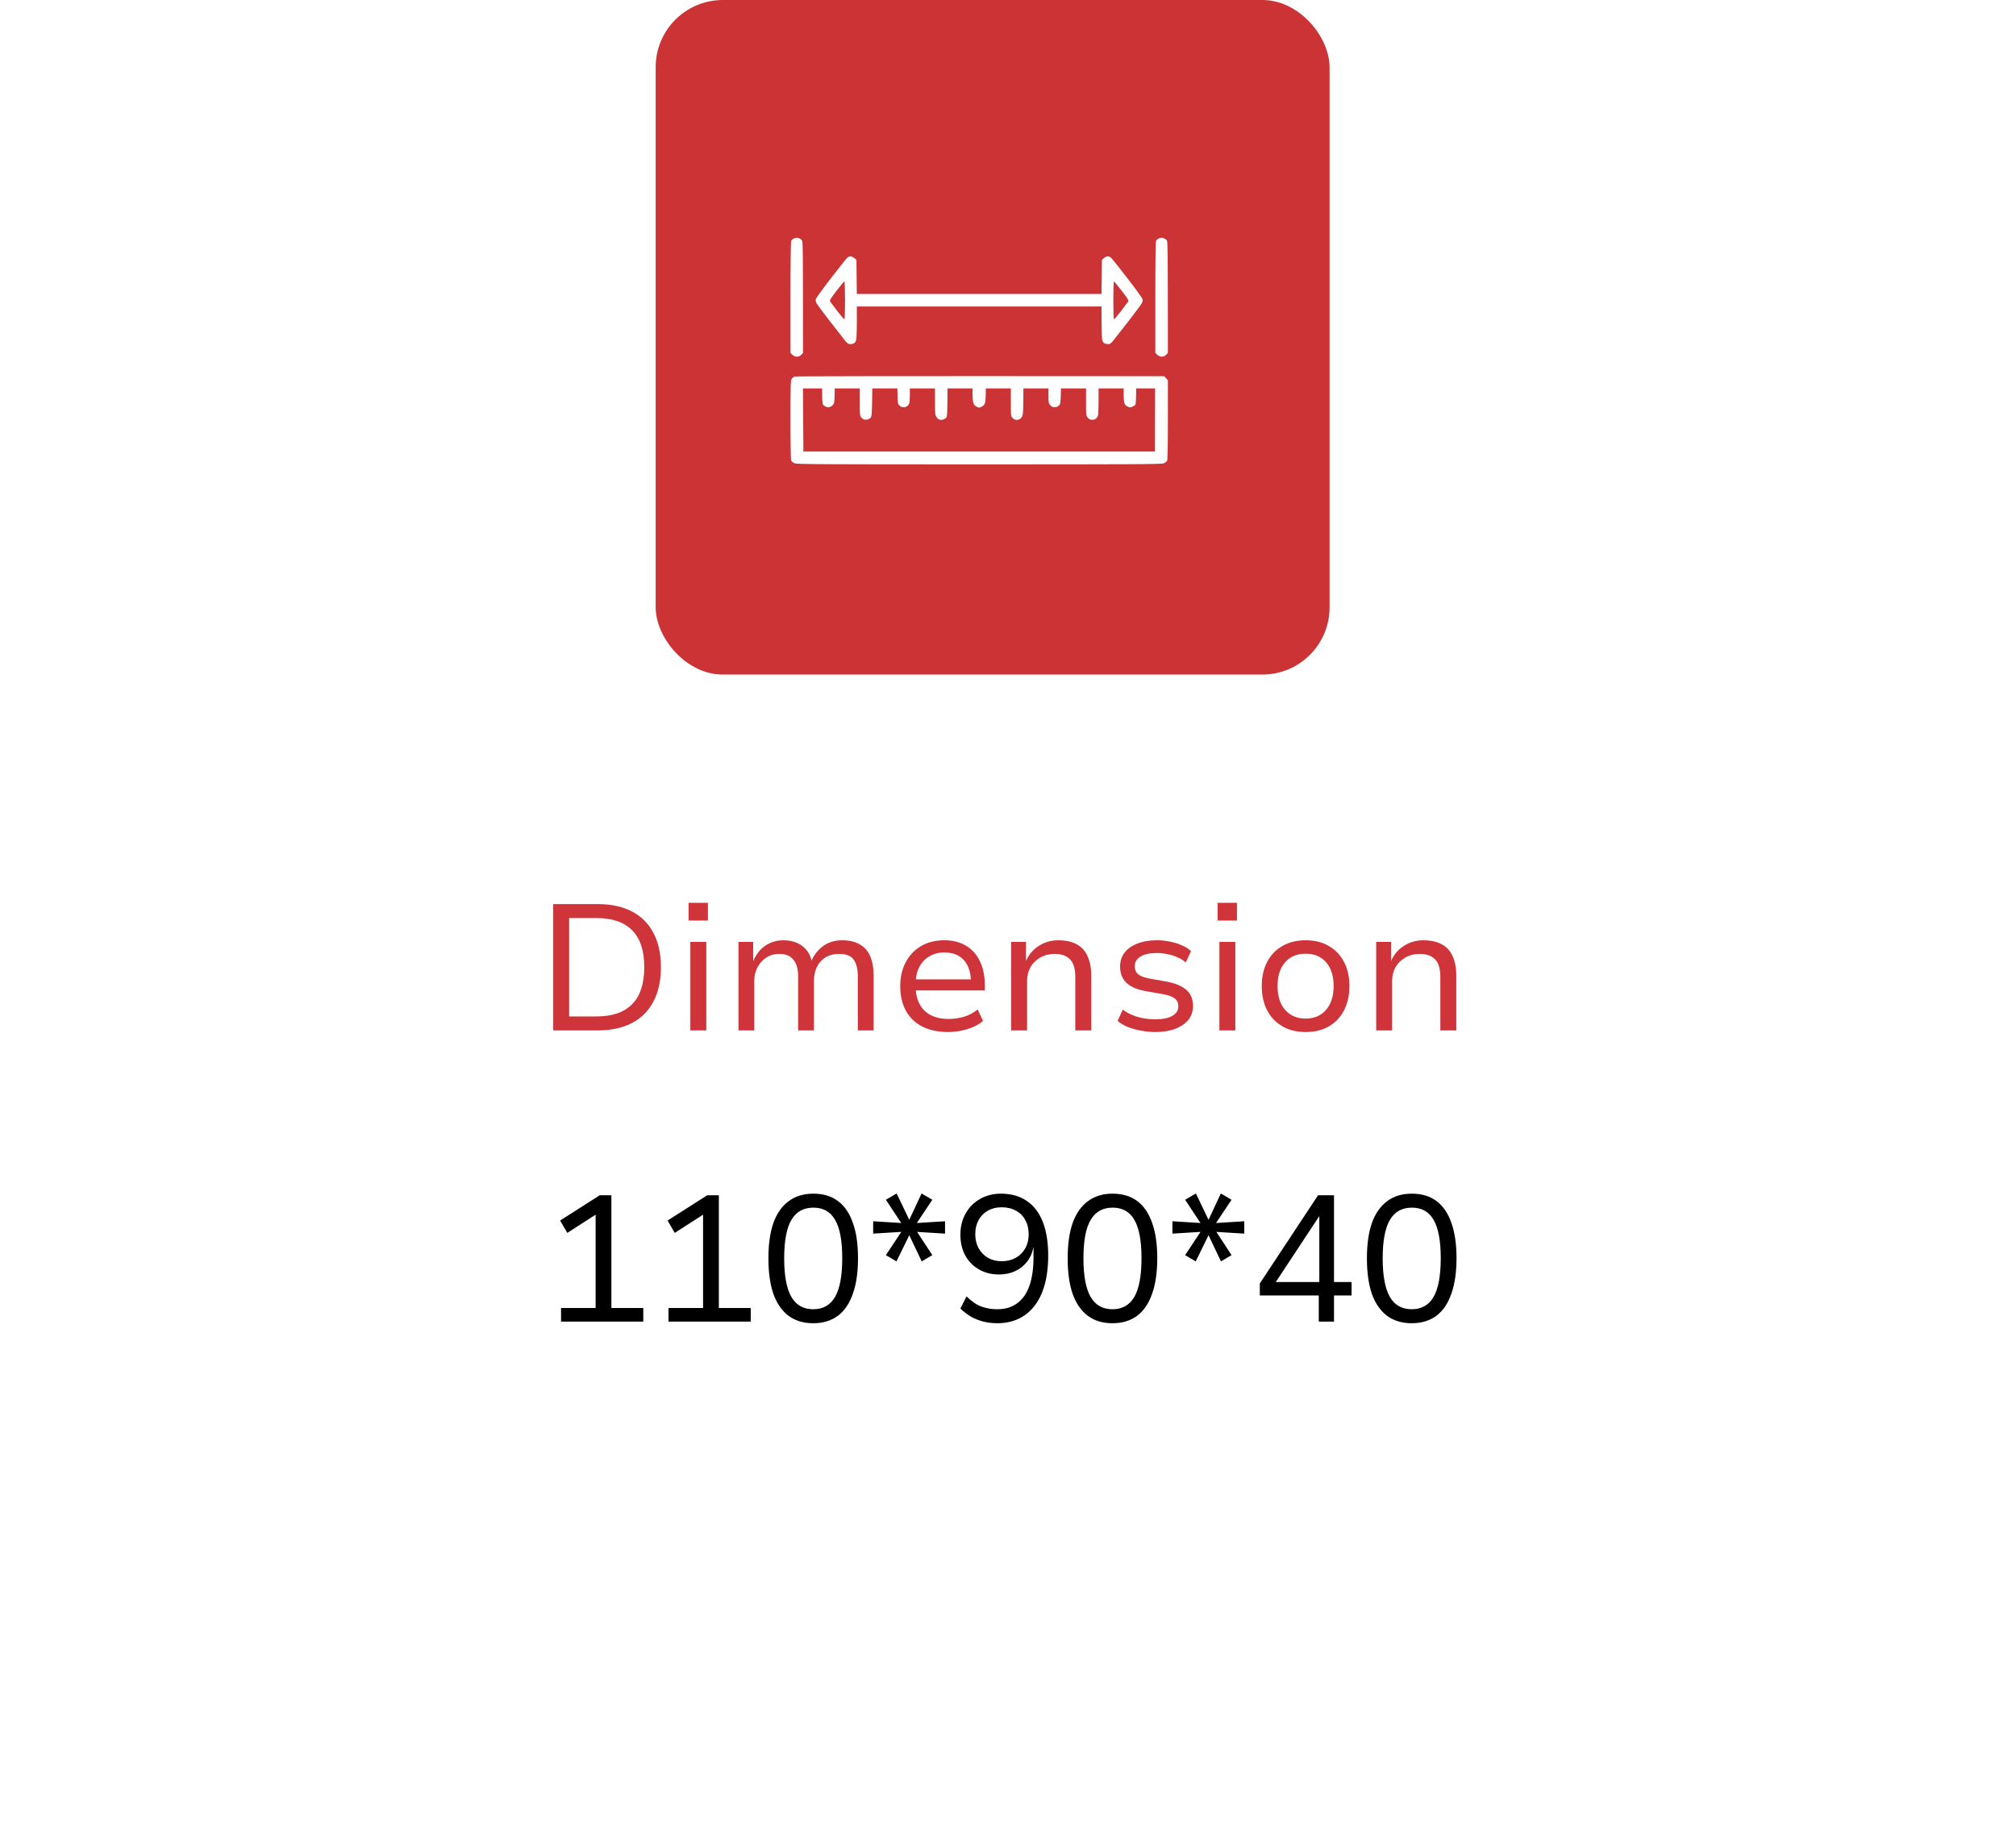 <svg width="90" height="82" viewBox="0 0 90 82" fill="none" xmlns="http://www.w3.org/2000/svg">
<g filter="url(#filter0_d_271_183)">
<rect x="4" y="24" width="82" height="50" rx="2" fill="white"/>
<rect x="4.25" y="24.25" width="81.5" height="49.5" rx="1.75" stroke="white" stroke-width="0.5"/>
</g>
<rect x="29.271" width="30.085" height="30.114" rx="3" fill="#CB3335"/>
<g clip-path="url(#clip0_271_183)">
<path fill-rule="evenodd" clip-rule="evenodd" d="M35.659 10.632C35.715 10.652 35.781 10.699 35.805 10.735C35.841 10.789 35.849 11.257 35.849 15.758L35.768 15.84C35.712 15.898 35.652 15.922 35.571 15.922C35.49 15.922 35.429 15.897 35.289 15.758V13.288C35.289 11.707 35.301 10.794 35.322 10.752C35.34 10.715 35.401 10.665 35.456 10.64C35.536 10.604 35.58 10.603 35.659 10.632ZM51.947 10.632C52.003 10.652 52.069 10.699 52.093 10.735C52.129 10.789 52.137 11.257 52.137 15.758L52.056 15.84C52 15.898 51.94 15.922 51.859 15.922C51.778 15.922 51.717 15.897 51.577 15.758V13.288C51.577 11.707 51.589 10.794 51.61 10.752C51.628 10.715 51.689 10.665 51.745 10.64C51.824 10.604 51.868 10.603 51.947 10.632ZM51.978 16.795L52.137 16.977V18.739C52.137 19.848 52.125 20.525 52.104 20.567C52.086 20.603 52.019 20.655 51.956 20.682C51.854 20.725 50.864 20.731 43.713 20.731C36.562 20.731 35.572 20.725 35.47 20.682C35.407 20.655 35.34 20.603 35.322 20.567C35.302 20.525 35.289 19.85 35.289 18.747C35.289 17.188 35.295 16.984 35.342 16.917C35.371 16.874 35.427 16.827 35.465 16.811C35.505 16.795 39.17 16.785 51.978 16.795ZM35.865 20.155H51.561L51.566 17.339H50.722C50.72 17.888 50.705 18.035 50.68 18.069C50.658 18.1 50.595 18.142 50.541 18.163C50.461 18.193 50.421 18.19 50.335 18.148C50.265 18.114 50.217 18.059 50.195 17.989C50.176 17.93 50.161 17.76 50.162 17.61L50.162 17.339H49.044C49.044 18.545 49.042 18.559 48.964 18.648C48.905 18.716 48.855 18.739 48.764 18.739C48.673 18.739 48.623 18.716 48.564 18.648C48.486 18.559 48.484 18.545 48.484 17.948V17.339H47.365C47.35 17.991 47.341 18.037 47.276 18.102C47.228 18.15 47.161 18.176 47.084 18.177C46.994 18.178 46.945 18.156 46.885 18.088C46.813 18.006 46.806 17.969 46.806 17.668V17.339H45.687C45.687 18.323 45.675 18.487 45.638 18.574C45.608 18.643 45.553 18.703 45.498 18.724C45.449 18.743 45.374 18.75 45.334 18.741C45.293 18.73 45.23 18.689 45.193 18.648C45.131 18.579 45.127 18.53 45.127 17.956L45.128 17.339H44.009C44.009 17.734 43.994 17.905 43.976 17.973C43.952 18.065 43.914 18.111 43.828 18.154C43.719 18.209 43.708 18.209 43.598 18.154C43.512 18.111 43.474 18.065 43.45 17.973C43.432 17.905 43.417 17.734 43.417 17.594L43.417 17.339H42.298C42.297 18.39 42.284 18.589 42.256 18.626C42.234 18.655 42.183 18.696 42.142 18.717C42.101 18.738 42.023 18.748 41.969 18.739C41.903 18.728 41.849 18.686 41.805 18.615C41.746 18.519 41.739 18.45 41.739 17.923V17.339H40.62C40.62 17.969 40.613 18.006 40.541 18.088C40.482 18.155 40.431 18.179 40.344 18.179C40.266 18.179 40.202 18.154 40.152 18.104C40.085 18.037 40.076 17.993 40.069 17.684L40.061 17.339H38.942C38.926 18.56 38.922 18.592 38.852 18.662C38.804 18.71 38.737 18.736 38.66 18.737C38.57 18.738 38.522 18.716 38.462 18.648C38.384 18.559 38.383 18.545 38.383 17.948V17.339H37.264C37.265 17.76 37.25 17.93 37.231 17.989C37.209 18.059 37.161 18.114 37.091 18.148C37.005 18.19 36.965 18.193 36.885 18.163C36.831 18.142 36.769 18.1 36.746 18.069C36.721 18.035 36.706 17.888 36.705 17.676L36.704 17.339H35.848L35.865 20.155ZM37.975 11.443C38.018 11.443 38.094 11.479 38.234 11.602L38.251 13.123H49.175L49.192 11.602L49.282 11.523C49.332 11.479 49.406 11.443 49.447 11.442C49.488 11.441 49.553 11.467 49.593 11.499C49.633 11.532 49.962 11.944 50.326 12.415C50.689 12.886 50.995 13.308 51.006 13.354C51.018 13.401 51.005 13.478 50.975 13.535C50.947 13.589 50.677 13.952 50.376 14.342C50.074 14.731 49.77 15.12 49.699 15.206C49.597 15.329 49.549 15.363 49.471 15.363C49.417 15.363 49.343 15.348 49.307 15.33C49.271 15.312 49.226 15.249 49.208 15.19C49.189 15.131 49.174 14.768 49.175 13.683H38.251L38.252 14.383C38.252 14.768 38.237 15.131 38.219 15.19C38.2 15.249 38.155 15.312 38.119 15.33C38.083 15.348 38.009 15.363 37.955 15.363C37.877 15.363 37.829 15.329 37.727 15.206C37.656 15.12 37.352 14.731 37.05 14.342C36.748 13.952 36.479 13.589 36.451 13.535C36.422 13.478 36.408 13.401 36.42 13.354C36.431 13.308 36.737 12.886 37.1 12.415C37.463 11.944 37.791 11.532 37.829 11.501C37.866 11.469 37.932 11.443 37.975 11.443ZM37.066 13.469C37.09 13.505 37.236 13.7 37.392 13.902C37.548 14.103 37.686 14.263 37.7 14.256C37.713 14.249 37.724 13.865 37.724 13.403C37.724 12.938 37.711 12.563 37.695 12.563C37.679 12.563 37.522 12.752 37.345 12.983C37.054 13.363 37.027 13.409 37.066 13.469ZM49.727 14.256C49.74 14.263 49.879 14.103 50.034 13.902C50.19 13.7 50.337 13.505 50.36 13.469C50.398 13.409 50.371 13.363 50.077 12.982C49.898 12.75 49.74 12.561 49.727 12.562C49.713 12.562 49.702 12.941 49.702 13.403C49.702 13.865 49.713 14.249 49.727 14.256Z" fill="white"/>
</g>
<path d="M24.697 46V40.36H26.673C27.276 40.36 27.788 40.469 28.209 40.688C28.631 40.907 28.951 41.227 29.169 41.648C29.393 42.064 29.505 42.573 29.505 43.176C29.505 43.779 29.393 44.291 29.169 44.712C28.951 45.133 28.631 45.453 28.209 45.672C27.788 45.891 27.276 46 26.673 46H24.697ZM25.409 45.376H26.633C27.332 45.376 27.86 45.195 28.217 44.832C28.58 44.469 28.761 43.917 28.761 43.176C28.761 42.435 28.58 41.885 28.217 41.528C27.86 41.165 27.332 40.984 26.633 40.984H25.409V45.376ZM30.739 41.096V40.304H31.603V41.096H30.739ZM30.819 46V42.048H31.531V46H30.819ZM32.968 46V42.048H33.624V42.912C33.694 42.736 33.79 42.579 33.912 42.44C34.04 42.296 34.192 42.184 34.368 42.104C34.55 42.019 34.747 41.976 34.96 41.976C35.307 41.976 35.592 42.061 35.816 42.232C36.04 42.403 36.179 42.627 36.232 42.904H36.224C36.331 42.643 36.499 42.424 36.728 42.248C36.963 42.067 37.256 41.976 37.608 41.976C37.907 41.976 38.16 42.035 38.368 42.152C38.576 42.264 38.734 42.437 38.84 42.672C38.947 42.907 39 43.203 39 43.56V46H38.296V43.608C38.296 43.267 38.235 43.011 38.112 42.84C37.99 42.669 37.771 42.584 37.456 42.584C37.222 42.584 37.019 42.637 36.848 42.744C36.683 42.845 36.555 42.989 36.464 43.176C36.379 43.357 36.336 43.563 36.336 43.792V46H35.632V43.608C35.632 43.272 35.563 43.019 35.424 42.848C35.286 42.672 35.075 42.584 34.792 42.584C34.563 42.584 34.363 42.643 34.192 42.76C34.027 42.872 33.899 43.019 33.808 43.2C33.718 43.381 33.672 43.573 33.672 43.776V46H32.968ZM42.333 46.072C41.89 46.072 41.506 45.992 41.181 45.832C40.861 45.667 40.615 45.432 40.445 45.128C40.274 44.819 40.189 44.451 40.189 44.024C40.189 43.624 40.269 43.272 40.429 42.968C40.589 42.659 40.816 42.416 41.109 42.24C41.402 42.064 41.752 41.976 42.157 41.976C42.541 41.976 42.866 42.059 43.133 42.224C43.405 42.389 43.61 42.621 43.749 42.92C43.893 43.219 43.965 43.573 43.965 43.984V44.216H40.725V43.72H43.501L43.349 43.88C43.349 43.443 43.245 43.107 43.037 42.872C42.834 42.637 42.541 42.52 42.157 42.52C41.906 42.52 41.682 42.579 41.485 42.696C41.293 42.808 41.144 42.968 41.037 43.176C40.93 43.384 40.877 43.637 40.877 43.936V44.016C40.877 44.336 40.935 44.605 41.053 44.824C41.17 45.043 41.338 45.208 41.557 45.32C41.776 45.432 42.037 45.488 42.341 45.488C42.559 45.488 42.781 45.459 43.005 45.4C43.234 45.336 43.447 45.224 43.645 45.064L43.885 45.576C43.682 45.747 43.44 45.872 43.157 45.952C42.88 46.032 42.605 46.072 42.333 46.072ZM45.14 46V42.048H45.804V42.904C45.932 42.611 46.124 42.384 46.38 42.224C46.636 42.059 46.924 41.976 47.244 41.976C47.569 41.976 47.841 42.035 48.06 42.152C48.278 42.264 48.441 42.44 48.548 42.68C48.66 42.915 48.716 43.208 48.716 43.56V46H48.004V43.6C48.004 43.387 47.974 43.205 47.916 43.056C47.857 42.907 47.758 42.792 47.62 42.712C47.486 42.627 47.308 42.584 47.084 42.584C46.849 42.584 46.636 42.637 46.444 42.744C46.257 42.851 46.11 42.995 46.004 43.176C45.902 43.357 45.852 43.56 45.852 43.784V46H45.14ZM51.58 46.072C51.361 46.072 51.145 46.051 50.932 46.008C50.724 45.971 50.529 45.917 50.348 45.848C50.172 45.773 50.02 45.683 49.892 45.576L50.124 45.072C50.257 45.173 50.404 45.256 50.564 45.32C50.729 45.384 50.897 45.432 51.068 45.464C51.244 45.491 51.412 45.504 51.572 45.504C51.903 45.504 52.156 45.453 52.332 45.352C52.513 45.251 52.604 45.109 52.604 44.928C52.604 44.773 52.551 44.656 52.444 44.576C52.343 44.491 52.172 44.427 51.932 44.384L51.108 44.24C50.74 44.171 50.463 44.045 50.276 43.864C50.095 43.683 50.004 43.445 50.004 43.152C50.004 42.917 50.068 42.712 50.196 42.536C50.329 42.36 50.519 42.224 50.764 42.128C51.009 42.027 51.303 41.976 51.644 41.976C51.831 41.976 52.02 41.995 52.212 42.032C52.409 42.069 52.591 42.125 52.756 42.2C52.927 42.269 53.065 42.357 53.172 42.464L52.932 42.968C52.825 42.867 52.697 42.787 52.548 42.728C52.404 42.664 52.252 42.619 52.092 42.592C51.937 42.56 51.785 42.544 51.636 42.544C51.327 42.544 51.087 42.597 50.916 42.704C50.745 42.805 50.66 42.949 50.66 43.136C50.66 43.285 50.708 43.403 50.804 43.488C50.905 43.573 51.068 43.637 51.292 43.68L52.092 43.824C52.487 43.899 52.78 44.024 52.972 44.2C53.164 44.371 53.26 44.608 53.26 44.912C53.26 45.147 53.191 45.352 53.052 45.528C52.913 45.699 52.719 45.832 52.468 45.928C52.217 46.024 51.921 46.072 51.58 46.072ZM54.357 41.096V40.304H55.221V41.096H54.357ZM54.437 46V42.048H55.149V46H54.437ZM58.289 46.072C57.889 46.072 57.543 45.987 57.249 45.816C56.956 45.645 56.729 45.408 56.569 45.104C56.409 44.795 56.329 44.432 56.329 44.016C56.329 43.605 56.409 43.248 56.569 42.944C56.729 42.635 56.956 42.397 57.249 42.232C57.543 42.061 57.889 41.976 58.289 41.976C58.689 41.976 59.033 42.061 59.321 42.232C59.615 42.397 59.841 42.635 60.001 42.944C60.161 43.248 60.241 43.605 60.241 44.016C60.241 44.432 60.161 44.795 60.001 45.104C59.847 45.408 59.623 45.645 59.329 45.816C59.036 45.987 58.689 46.072 58.289 46.072ZM58.281 45.472C58.671 45.472 58.977 45.341 59.201 45.08C59.425 44.819 59.537 44.464 59.537 44.016C59.537 43.568 59.425 43.216 59.201 42.96C58.983 42.704 58.679 42.576 58.289 42.576C57.9 42.576 57.593 42.704 57.369 42.96C57.145 43.216 57.033 43.568 57.033 44.016C57.033 44.464 57.145 44.819 57.369 45.08C57.599 45.341 57.903 45.472 58.281 45.472ZM61.437 46V42.048H62.101V42.904C62.229 42.611 62.421 42.384 62.677 42.224C62.933 42.059 63.221 41.976 63.541 41.976C63.866 41.976 64.138 42.035 64.357 42.152C64.575 42.264 64.738 42.44 64.845 42.68C64.957 42.915 65.013 43.208 65.013 43.56V46H64.301V43.6C64.301 43.387 64.271 43.205 64.213 43.056C64.154 42.907 64.055 42.792 63.917 42.712C63.783 42.627 63.605 42.584 63.381 42.584C63.146 42.584 62.933 42.637 62.741 42.744C62.554 42.851 62.407 42.995 62.301 43.176C62.199 43.357 62.149 43.56 62.149 43.784V46H61.437Z" fill="#CE3439"/>
<path d="M25.047 59V58.392H26.59V53.928L26.966 53.984L25.326 55.04L25.006 54.488L26.774 53.36H27.294V58.392H28.718V59H25.047ZM29.843 59V58.392H31.387V53.928L31.763 53.984L30.123 55.04L29.803 54.488L31.571 53.36H32.091V58.392H33.515V59H29.843ZM36.304 59.072C35.872 59.072 35.507 58.963 35.208 58.744C34.91 58.52 34.683 58.195 34.528 57.768C34.379 57.336 34.304 56.805 34.304 56.176C34.304 55.547 34.379 55.019 34.528 54.592C34.683 54.165 34.91 53.843 35.208 53.624C35.507 53.4 35.872 53.288 36.304 53.288C36.747 53.288 37.115 53.397 37.408 53.616C37.702 53.835 37.923 54.157 38.072 54.584C38.227 55.011 38.304 55.539 38.304 56.168C38.304 56.797 38.227 57.328 38.072 57.76C37.923 58.192 37.699 58.52 37.4 58.744C37.102 58.963 36.736 59.072 36.304 59.072ZM36.304 58.448C36.742 58.448 37.067 58.264 37.28 57.896C37.494 57.528 37.6 56.952 37.6 56.168C37.6 55.389 37.494 54.819 37.28 54.456C37.072 54.093 36.75 53.912 36.312 53.912C35.87 53.912 35.542 54.096 35.328 54.464C35.115 54.827 35.008 55.397 35.008 56.176C35.008 56.949 35.115 57.523 35.328 57.896C35.542 58.264 35.867 58.448 36.304 58.448ZM40.021 56.312L39.549 56.032L40.253 54.968L40.269 54.992L38.981 55.072V54.52L40.269 54.6L40.245 54.616L39.549 53.56L40.029 53.28L40.597 54.464H40.589L41.141 53.28L41.621 53.56L40.917 54.616L40.893 54.6L42.189 54.52V55.072L40.901 54.992L40.925 54.968L41.621 56.032L41.149 56.312L40.589 55.136H40.597L40.021 56.312ZM44.515 59.072C44.307 59.072 44.104 59.048 43.907 59C43.715 58.952 43.531 58.88 43.355 58.784C43.184 58.683 43.024 58.56 42.875 58.416L43.147 57.872C43.365 58.091 43.587 58.243 43.811 58.328C44.035 58.408 44.272 58.448 44.523 58.448C44.784 58.448 45.014 58.4 45.211 58.304C45.413 58.203 45.584 58.056 45.723 57.864C45.861 57.667 45.965 57.424 46.035 57.136C46.104 56.848 46.139 56.517 46.139 56.144V55.68H46.131C46.088 55.931 45.992 56.149 45.843 56.336C45.699 56.517 45.52 56.656 45.307 56.752C45.093 56.848 44.859 56.896 44.603 56.896C44.267 56.896 43.968 56.821 43.707 56.672C43.446 56.523 43.24 56.315 43.091 56.048C42.947 55.781 42.875 55.472 42.875 55.12C42.875 54.768 42.952 54.453 43.107 54.176C43.261 53.899 43.475 53.683 43.747 53.528C44.019 53.368 44.331 53.288 44.683 53.288C45.142 53.288 45.528 53.397 45.843 53.616C46.157 53.829 46.395 54.141 46.555 54.552C46.715 54.963 46.795 55.464 46.795 56.056C46.795 56.696 46.704 57.243 46.523 57.696C46.342 58.144 46.08 58.485 45.739 58.72C45.403 58.955 44.995 59.072 44.515 59.072ZM44.723 56.304C44.958 56.304 45.166 56.253 45.347 56.152C45.528 56.051 45.669 55.909 45.771 55.728C45.872 55.547 45.923 55.339 45.923 55.104C45.923 54.859 45.872 54.645 45.771 54.464C45.675 54.283 45.536 54.144 45.355 54.048C45.173 53.947 44.96 53.896 44.715 53.896C44.48 53.896 44.275 53.947 44.099 54.048C43.923 54.149 43.784 54.291 43.683 54.472C43.587 54.653 43.539 54.864 43.539 55.104C43.539 55.339 43.59 55.547 43.691 55.728C43.792 55.909 43.931 56.051 44.107 56.152C44.283 56.253 44.488 56.304 44.723 56.304ZM49.664 59.072C49.232 59.072 48.866 58.963 48.568 58.744C48.269 58.52 48.042 58.195 47.888 57.768C47.738 57.336 47.664 56.805 47.664 56.176C47.664 55.547 47.738 55.019 47.888 54.592C48.042 54.165 48.269 53.843 48.568 53.624C48.866 53.4 49.232 53.288 49.664 53.288C50.106 53.288 50.474 53.397 50.768 53.616C51.061 53.835 51.282 54.157 51.432 54.584C51.586 55.011 51.664 55.539 51.664 56.168C51.664 56.797 51.586 57.328 51.432 57.76C51.282 58.192 51.058 58.52 50.76 58.744C50.461 58.963 50.096 59.072 49.664 59.072ZM49.664 58.448C50.101 58.448 50.426 58.264 50.64 57.896C50.853 57.528 50.96 56.952 50.96 56.168C50.96 55.389 50.853 54.819 50.64 54.456C50.432 54.093 50.109 53.912 49.672 53.912C49.229 53.912 48.901 54.096 48.688 54.464C48.474 54.827 48.368 55.397 48.368 56.176C48.368 56.949 48.474 57.523 48.688 57.896C48.901 58.264 49.226 58.448 49.664 58.448ZM53.38 56.312L52.908 56.032L53.612 54.968L53.629 54.992L52.34 55.072V54.52L53.629 54.6L53.605 54.616L52.908 53.56L53.389 53.28L53.956 54.464H53.949L54.501 53.28L54.98 53.56L54.276 54.616L54.252 54.6L55.548 54.52V55.072L54.261 54.992L54.285 54.968L54.98 56.032L54.508 56.312L53.949 55.136H53.956L53.38 56.312ZM58.874 59V57.832H56.242V57.296L58.842 53.36H59.554V57.232H60.338V57.832H59.554V59H58.874ZM58.898 57.232V54.24H58.93L56.866 57.368L56.81 57.232H58.898ZM63.023 59.072C62.591 59.072 62.226 58.963 61.927 58.744C61.628 58.52 61.402 58.195 61.247 57.768C61.098 57.336 61.023 56.805 61.023 56.176C61.023 55.547 61.098 55.019 61.247 54.592C61.402 54.165 61.628 53.843 61.927 53.624C62.226 53.4 62.591 53.288 63.023 53.288C63.466 53.288 63.834 53.397 64.127 53.616C64.42 53.835 64.642 54.157 64.791 54.584C64.946 55.011 65.023 55.539 65.023 56.168C65.023 56.797 64.946 57.328 64.791 57.76C64.642 58.192 64.418 58.52 64.119 58.744C63.82 58.963 63.455 59.072 63.023 59.072ZM63.023 58.448C63.46 58.448 63.786 58.264 63.999 57.896C64.212 57.528 64.319 56.952 64.319 56.168C64.319 55.389 64.212 54.819 63.999 54.456C63.791 54.093 63.468 53.912 63.031 53.912C62.588 53.912 62.26 54.096 62.047 54.464C61.834 54.827 61.727 55.397 61.727 56.176C61.727 56.949 61.834 57.523 62.047 57.896C62.26 58.264 62.586 58.448 63.023 58.448Z" fill="black"/>
<defs>
<filter id="filter0_d_271_183" x="0.1" y="24" width="89.8" height="57.9" filterUnits="userSpaceOnUse" color-interpolation-filters="sRGB">
<feFlood flood-opacity="0" result="BackgroundImageFix"/>
<feColorMatrix in="SourceAlpha" type="matrix" values="0 0 0 0 0 0 0 0 0 0 0 0 0 0 0 0 0 0 127 0" result="hardAlpha"/>
<feOffset dy="4"/>
<feGaussianBlur stdDeviation="1.95"/>
<feComposite in2="hardAlpha" operator="out"/>
<feColorMatrix type="matrix" values="0 0 0 0 0 0 0 0 0 0 0 0 0 0 0 0 0 0 0.2 0"/>
<feBlend mode="normal" in2="BackgroundImageFix" result="effect1_dropShadow_271_183"/>
<feBlend mode="normal" in="SourceGraphic" in2="effect1_dropShadow_271_183" result="shape"/>
</filter>
<clipPath id="clip0_271_183">
<rect width="16.847" height="16.864" fill="white" transform="translate(35.289 7.228)"/>
</clipPath>
</defs>
</svg>
